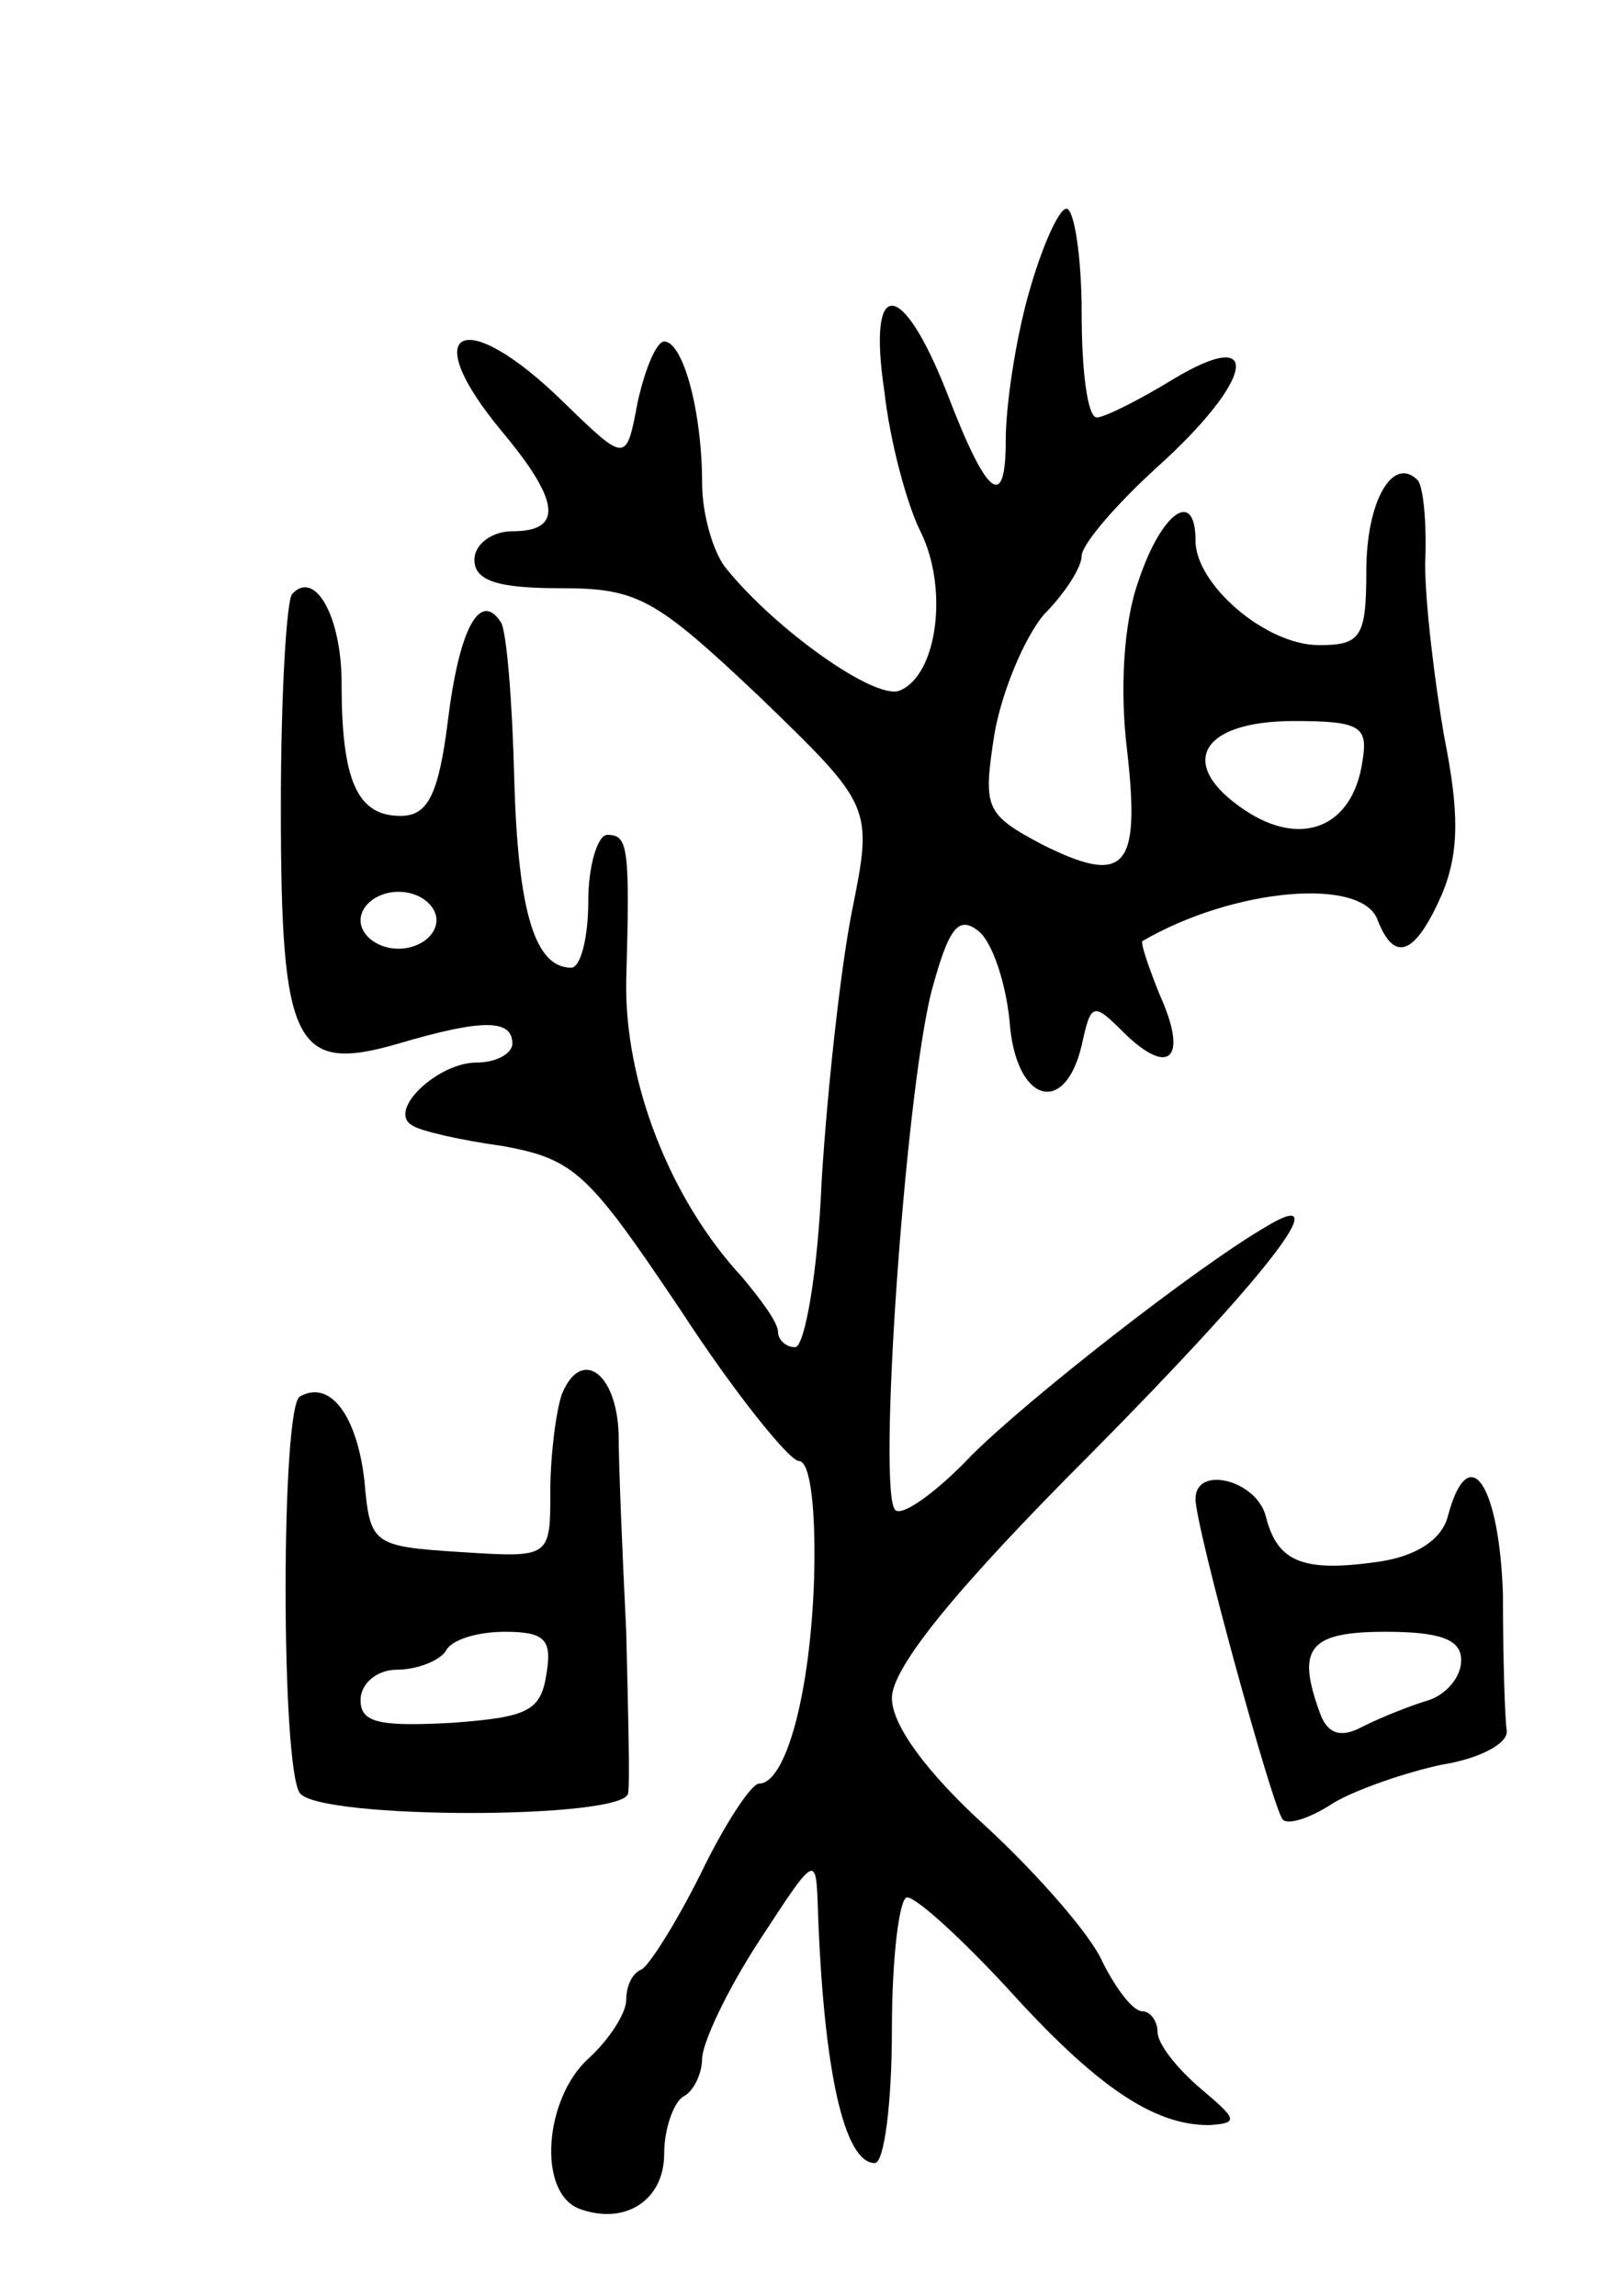 <svg version="1.0" xmlns="http://www.w3.org/2000/svg"
 width="85pt" height="121pt" viewBox="0 0 85 121"
 preserveAspectRatio="xMidYMid meet">
<g transform="translate(0,121) scale(0.1,-0.1)"
fill="#000000" stroke="none">
<path d="M542 1055 c-7 -25 -12 -59 -12 -77 0 -38 -10 -30 -31 25 -24 61 -42
61 -33 1 3 -27 12 -60 19 -74 15 -30 9 -76 -11 -84 -13 -5 -65 32 -91 64 -7 8
-13 29 -13 45 0 38 -10 75 -20 75 -4 0 -10 -14 -14 -32 -6 -32 -6 -32 -39 0
-53 52 -78 39 -32 -16 30 -36 32 -52 5 -52 -11 0 -20 -7 -20 -15 0 -11 12 -15
45 -15 41 0 50 -5 105 -57 60 -58 60 -58 49 -113 -6 -30 -13 -94 -16 -142 -2
-49 -9 -88 -14 -88 -5 0 -9 4 -9 8 0 5 -9 17 -19 29 -38 41 -62 103 -61 156 2
71 1 77 -10 77 -5 0 -10 -16 -10 -35 0 -19 -4 -35 -9 -35 -19 0 -28 29 -30 99
-1 41 -4 78 -7 83 -11 17 -22 -3 -28 -52 -5 -40 -11 -50 -25 -50 -23 0 -31 19
-31 70 0 35 -14 60 -26 47 -3 -3 -6 -53 -6 -112 0 -126 7 -141 62 -125 44 13
60 13 60 0 0 -5 -8 -10 -19 -10 -20 0 -47 -25 -34 -33 4 -3 26 -8 48 -11 38
-7 45 -14 94 -87 28 -43 57 -79 62 -79 6 0 9 -25 8 -62 -2 -61 -15 -108 -29
-108 -4 0 -18 -21 -31 -48 -13 -26 -27 -48 -31 -50 -5 -2 -8 -9 -8 -16 0 -7
-9 -21 -20 -31 -23 -21 -27 -70 -5 -79 24 -9 45 4 45 29 0 13 5 27 10 30 6 3
10 13 10 20 0 8 13 36 30 62 30 46 30 46 31 17 3 -86 14 -134 30 -134 5 0 9
32 9 70 0 39 4 70 8 70 5 0 29 -22 53 -48 47 -52 77 -72 106 -72 16 1 15 3 -4
19 -13 11 -23 24 -23 30 0 6 -4 11 -8 11 -5 0 -14 12 -21 26 -6 14 -34 46 -61
71 -32 29 -50 54 -50 68 0 16 33 57 105 129 93 94 130 142 93 120 -38 -22
-127 -92 -156 -121 -18 -19 -36 -32 -40 -29 -10 6 5 220 19 274 9 33 14 40 25
31 7 -6 14 -27 16 -47 3 -43 29 -51 38 -13 5 23 6 23 23 6 24 -23 33 -12 18
21 -6 15 -10 27 -9 28 48 28 116 34 124 11 9 -23 20 -18 34 14 9 22 9 43 1 83
-5 29 -10 70 -10 91 1 21 -1 41 -4 44 -13 13 -27 -11 -27 -48 0 -35 -3 -39
-25 -39 -28 0 -65 32 -65 55 0 28 -18 15 -30 -21 -8 -22 -10 -58 -6 -90 7 -62
-1 -71 -45 -49 -30 16 -31 19 -25 58 4 23 16 51 26 63 11 11 20 25 20 31 0 6
18 27 40 47 51 46 56 75 8 46 -18 -11 -36 -20 -40 -20 -5 0 -8 25 -8 55 0 30
-4 55 -8 55 -4 0 -13 -20 -20 -45z m176 -246 c-5 -35 -32 -46 -62 -26 -36 24
-24 47 26 47 35 0 39 -3 36 -21z m-488 -84 c0 -8 -9 -15 -20 -15 -11 0 -20 7
-20 15 0 8 9 15 20 15 11 0 20 -7 20 -15z"/>
<path d="M296 475 c-3 -9 -6 -32 -6 -51 0 -35 0 -35 -47 -32 -47 3 -48 4 -51
38 -4 34 -18 53 -34 44 -10 -6 -10 -195 0 -209 10 -14 172 -14 173 0 1 5 0 44
-1 85 -2 41 -4 88 -4 104 -1 33 -20 46 -30 21z m-8 -147 c-3 -20 -10 -23 -50
-26 -38 -2 -48 0 -48 12 0 9 9 16 19 16 11 0 23 5 26 10 3 6 17 10 31 10 21 0
25 -4 22 -22z"/>
<path d="M630 420 c0 -15 41 -164 46 -169 3 -3 15 1 27 9 12 7 38 16 57 20 19
3 35 11 34 18 -1 6 -2 39 -2 72 -2 58 -18 82 -29 41 -3 -12 -16 -21 -36 -24
-41 -6 -54 0 -60 24 -5 19 -37 27 -37 9z m140 -85 c0 -9 -8 -18 -17 -21 -10
-3 -25 -9 -35 -14 -11 -6 -18 -4 -22 6 -13 35 -7 44 34 44 29 0 40 -4 40 -15z"/>
</g>
</svg>
